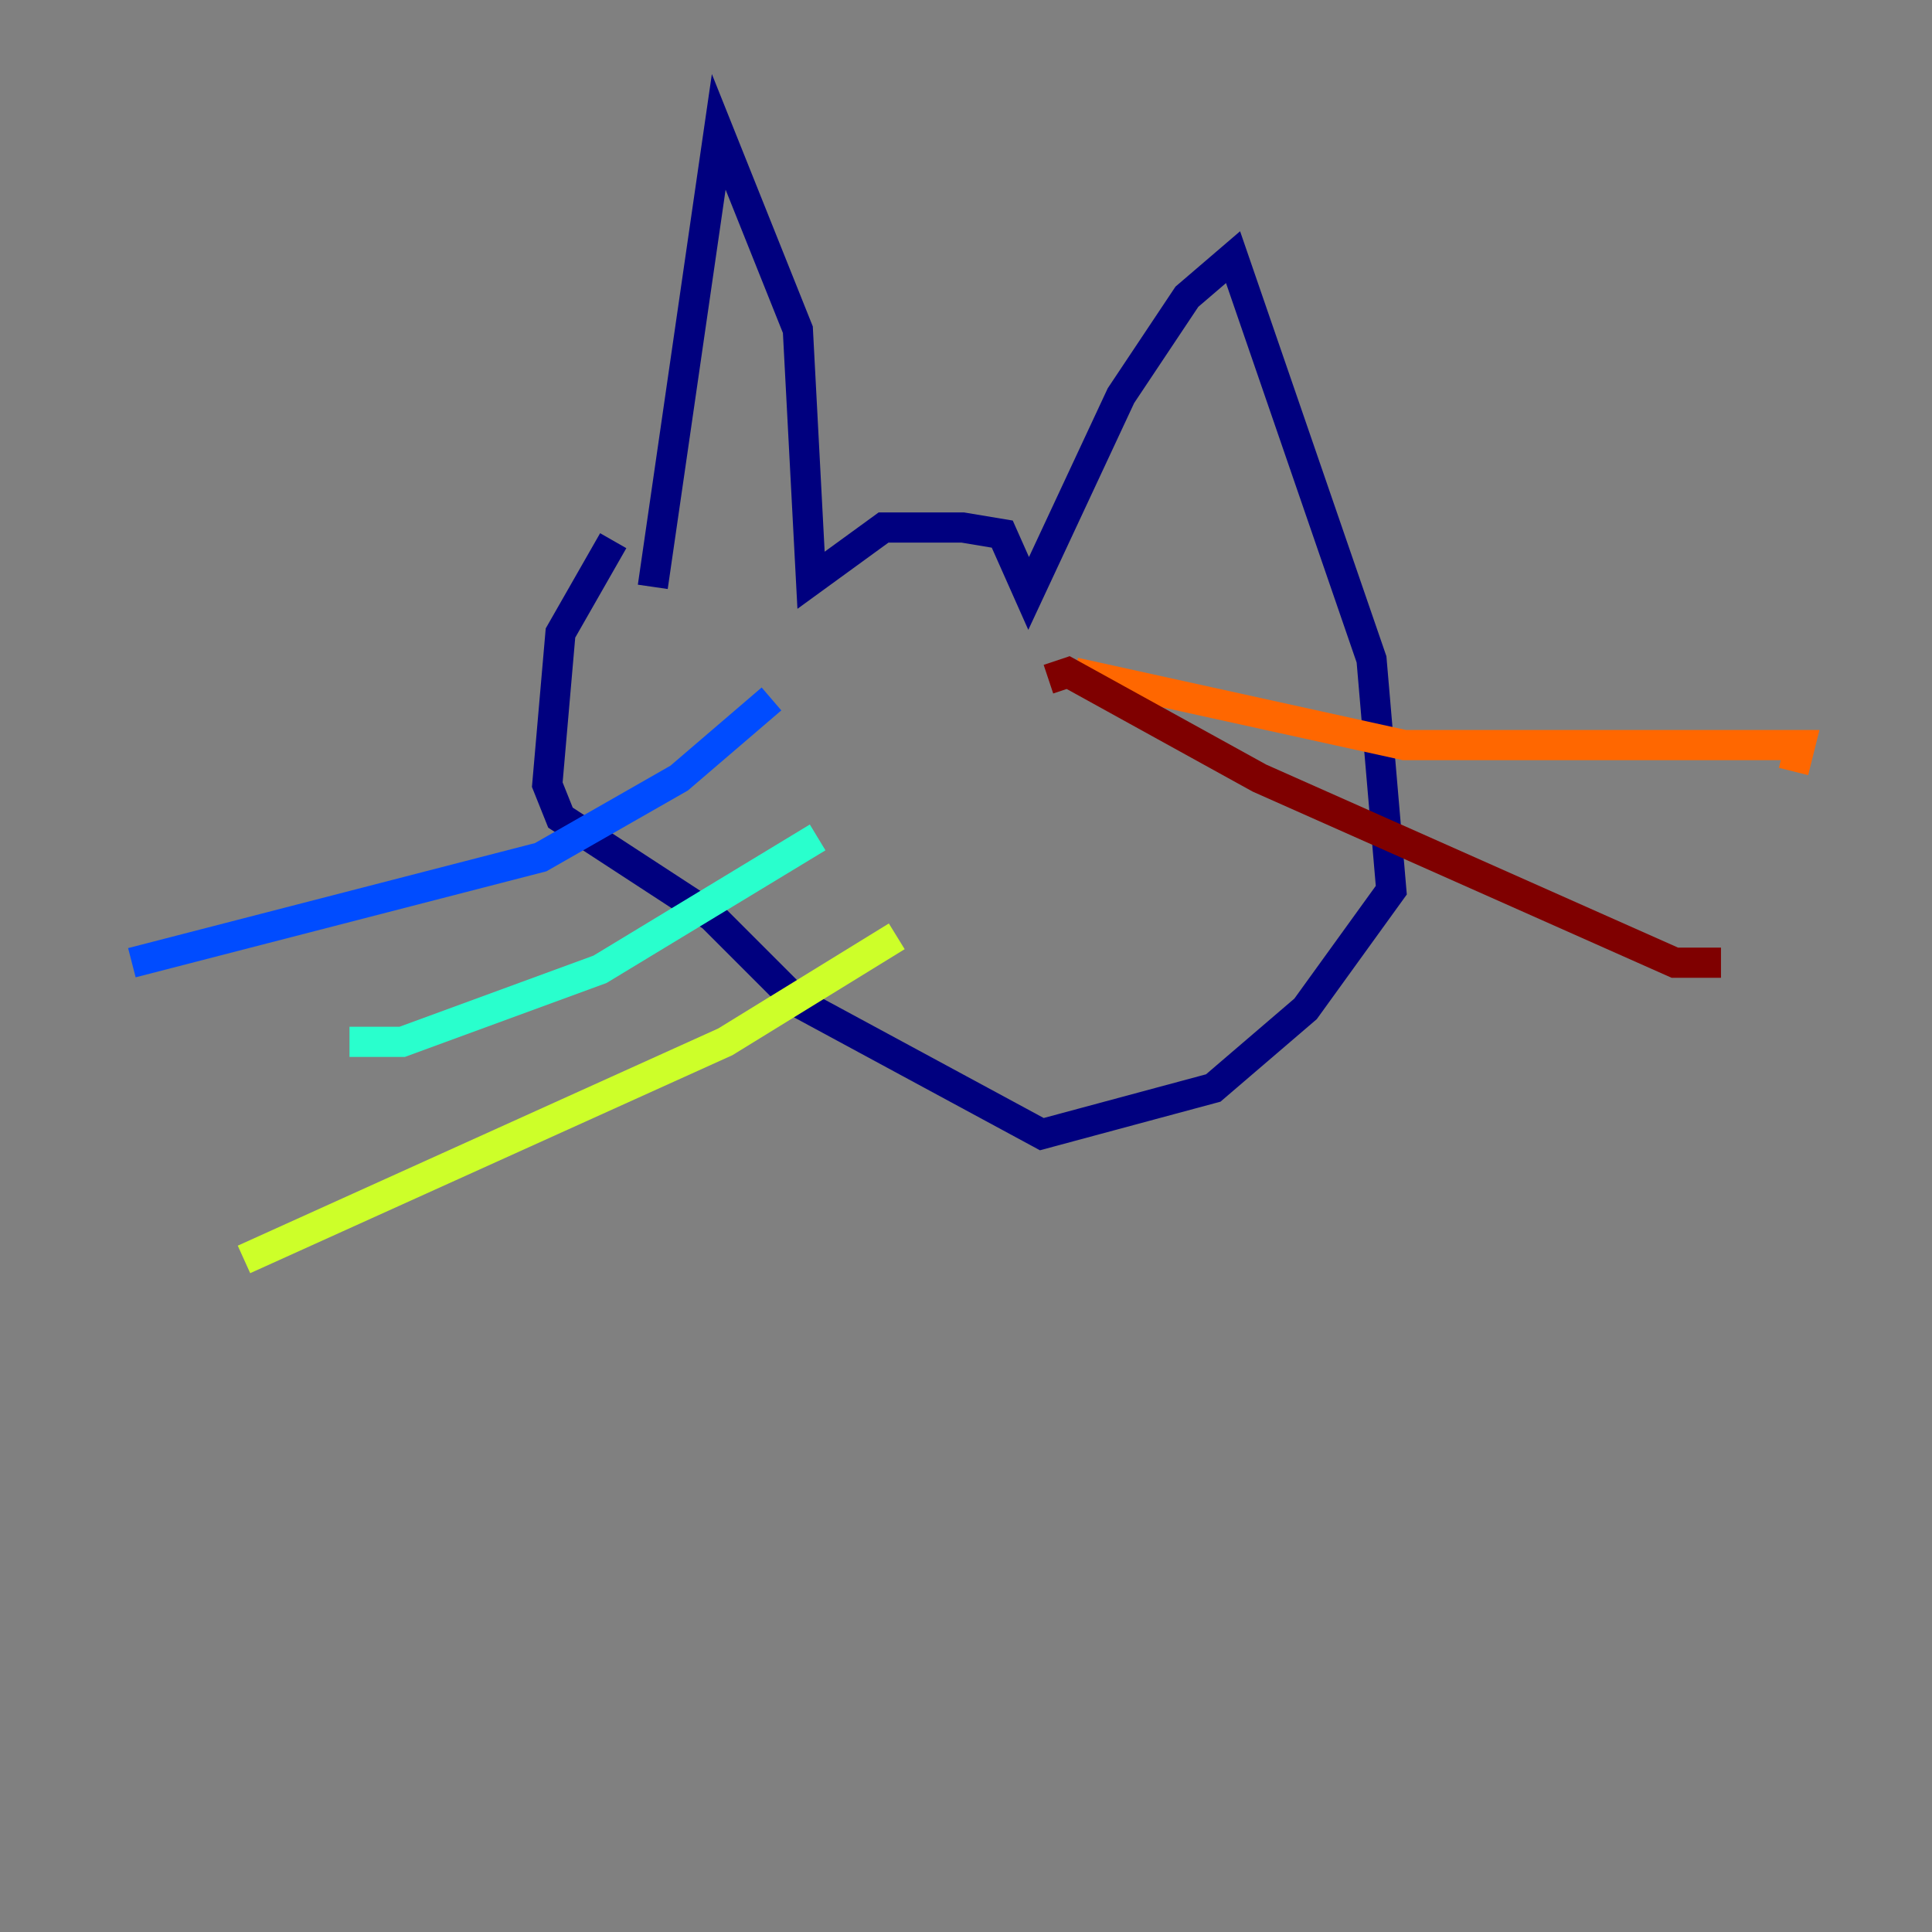 <?xml version="1.0" encoding="utf-8" ?>
<svg baseProfile="tiny" height="128" version="1.2" viewBox="0,0,128,128" width="128" xmlns="http://www.w3.org/2000/svg" xmlns:ev="http://www.w3.org/2001/xml-events" xmlns:xlink="http://www.w3.org/1999/xlink"><rect x="0" y="0" width="128" height="128" fill="#808080" stroke="none"/><defs /><polyline fill="none" points="43.249,38.88 47.618,8.737 52.86,21.843 53.734,38.444 58.539,34.949 63.782,34.949 66.403,35.386 68.15,39.317 74.266,26.212 78.635,19.659 81.693,17.038 90.867,43.686 92.177,58.976 86.498,66.84 80.382,72.082 69.024,75.14 52.86,66.403 47.181,60.724 37.133,54.171 36.259,51.986 37.133,41.939 40.628,35.822" stroke="#00007f" stroke-width="2" /><polyline fill="none" points="51.113,46.307 44.997,51.55 35.822,56.792 8.737,63.782" stroke="#004cff" stroke-width="2" /><polyline fill="none" points="54.171,55.481 39.754,64.218 26.648,69.024 23.154,69.024" stroke="#29ffcd" stroke-width="2" /><polyline fill="none" points="59.413,62.034 48.055,69.024 16.164,83.44" stroke="#cdff29" stroke-width="2" /><polyline fill="none" points="71.208,44.56 93.051,49.365 119.263,49.365 118.826,51.113" stroke="#ff6700" stroke-width="2" /><polyline fill="none" points="69.461,44.997 70.771,44.56 83.44,51.55 110.963,63.782 114.02,63.782" stroke="#7f0000" stroke-width="2" /></svg>
